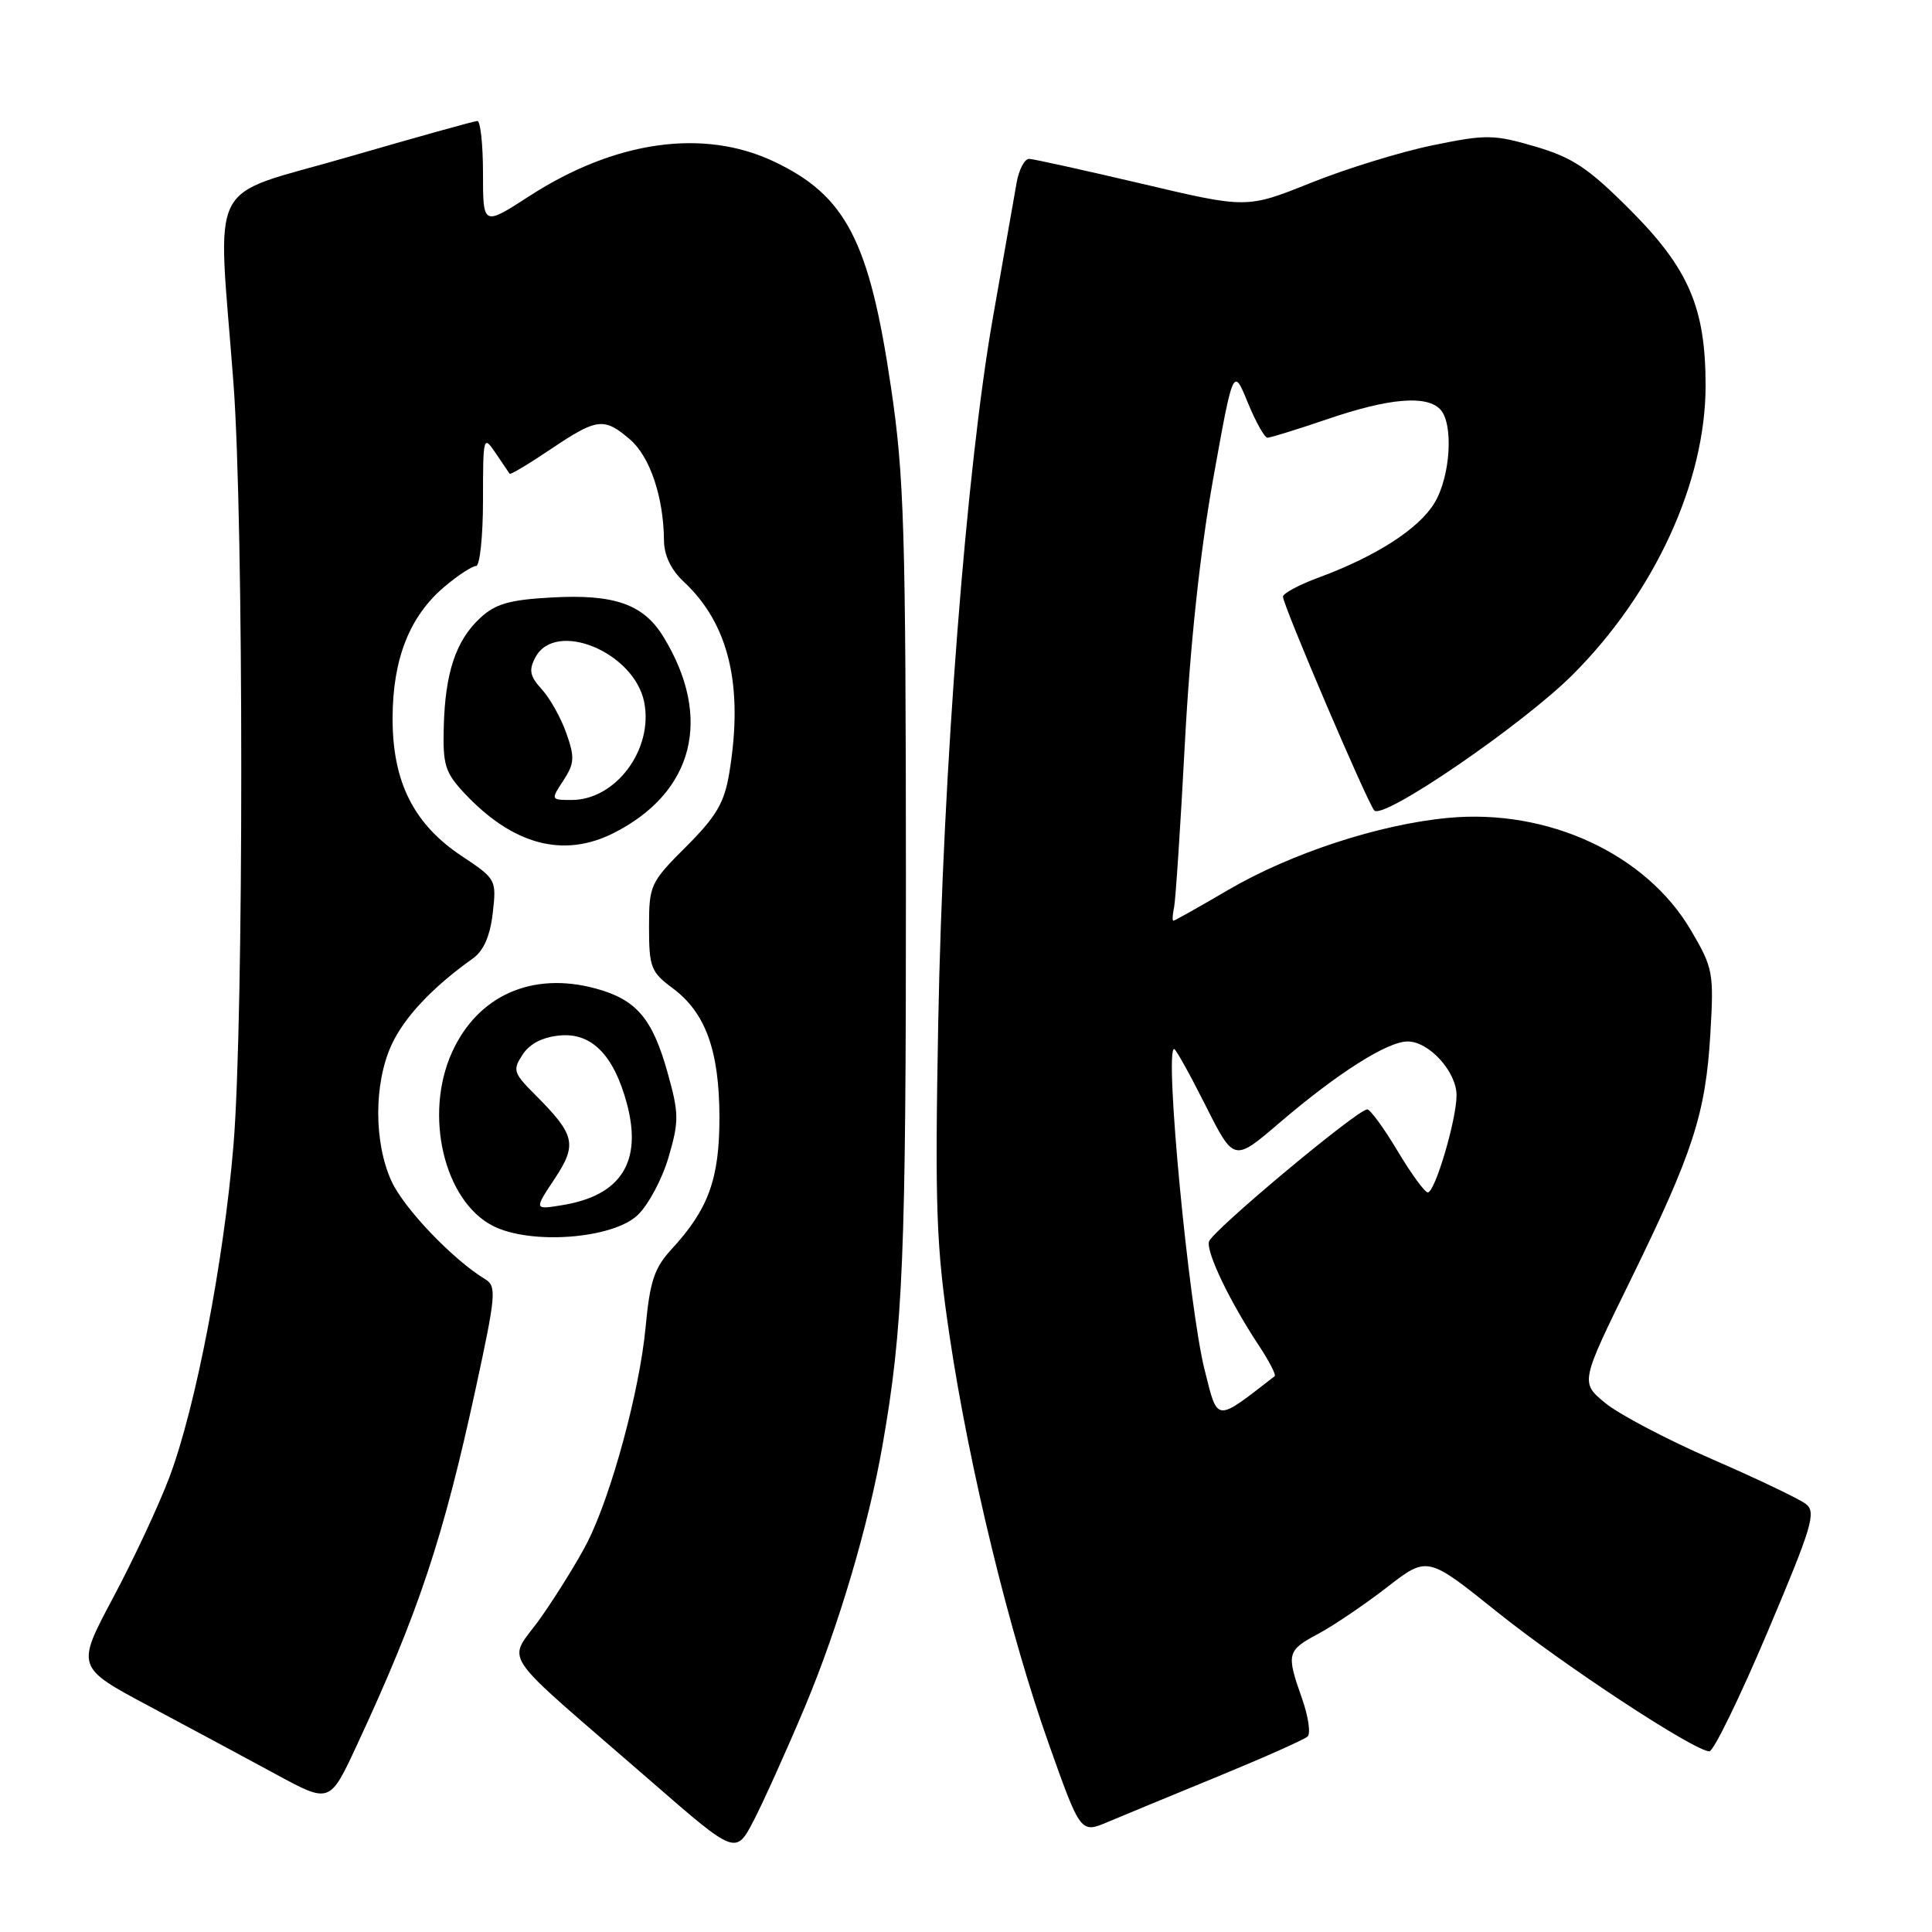 <?xml version="1.0" encoding="UTF-8" standalone="no"?>
<!DOCTYPE svg PUBLIC "-//W3C//DTD SVG 1.1//EN" "http://www.w3.org/Graphics/SVG/1.1/DTD/svg11.dtd" >
<svg xmlns="http://www.w3.org/2000/svg" xmlns:xlink="http://www.w3.org/1999/xlink" version="1.1" viewBox="0 0 256 256">
 <g >
 <path fill="currentColor"
d=" M 106.64 226.20 C 111.08 215.63 115.09 202.11 116.94 191.50 C 119.67 175.88 120.05 166.64 120.04 117.00 C 120.02 70.07 119.81 63.09 118.05 51.25 C 115.19 31.88 112.07 25.89 102.50 21.38 C 93.19 16.99 81.49 18.65 70.18 25.96 C 64.00 29.96 64.00 29.96 64.00 22.98 C 64.00 19.14 63.66 16.01 63.25 16.03 C 62.84 16.04 55.08 18.21 46.00 20.84 C 27.12 26.32 28.83 22.94 30.93 50.69 C 32.31 68.94 32.32 135.07 30.94 151.70 C 29.66 167.11 25.93 186.49 22.45 195.73 C 21.05 199.46 17.69 206.64 14.99 211.70 C 10.08 220.91 10.08 220.91 19.79 226.09 C 25.13 228.94 32.69 233.00 36.60 235.12 C 43.70 238.97 43.70 238.97 47.29 231.24 C 55.47 213.65 58.73 203.84 63.03 184.00 C 65.72 171.59 65.82 170.42 64.29 169.50 C 60.05 166.95 53.52 160.12 51.87 156.50 C 49.54 151.39 49.53 143.62 51.86 138.49 C 53.54 134.81 57.30 130.81 62.66 127.00 C 64.08 125.99 64.94 124.03 65.29 121.00 C 65.80 116.57 65.74 116.46 61.21 113.45 C 54.80 109.20 51.99 103.59 52.02 95.09 C 52.05 87.26 54.29 81.61 58.93 77.71 C 60.70 76.22 62.57 75.00 63.08 75.00 C 63.58 75.00 64.00 71.07 64.00 66.28 C 64.00 57.81 64.05 57.63 65.67 60.03 C 66.59 61.39 67.42 62.62 67.53 62.78 C 67.63 62.93 70.08 61.47 72.96 59.53 C 79.12 55.38 80.04 55.27 83.50 58.25 C 86.13 60.52 87.93 65.89 87.98 71.58 C 87.99 73.58 88.91 75.50 90.60 77.08 C 96.59 82.67 98.54 90.85 96.64 102.38 C 95.99 106.36 94.94 108.16 90.92 112.18 C 86.16 116.93 86.00 117.29 86.00 122.86 C 86.00 128.14 86.26 128.81 89.09 130.91 C 93.48 134.15 95.30 139.16 95.33 148.00 C 95.34 156.18 93.88 160.22 89.01 165.50 C 86.70 168.00 86.12 169.74 85.54 175.90 C 84.76 184.24 81.02 198.06 77.85 204.32 C 76.69 206.62 73.95 211.06 71.77 214.19 C 67.22 220.70 65.25 217.74 86.41 236.15 C 97.50 245.80 97.50 245.80 99.91 241.15 C 101.23 238.59 104.26 231.86 106.64 226.20 Z  M 161.50 235.34 C 167.55 232.85 172.85 230.49 173.27 230.09 C 173.69 229.69 173.36 227.42 172.52 225.05 C 170.42 219.10 170.52 218.71 174.69 216.48 C 176.72 215.39 180.80 212.63 183.76 210.34 C 189.13 206.17 189.13 206.17 198.30 213.53 C 207.21 220.68 224.48 232.02 226.50 232.06 C 227.05 232.07 230.51 224.97 234.19 216.29 C 240.13 202.24 240.70 200.37 239.28 199.28 C 238.41 198.61 232.82 195.94 226.86 193.35 C 220.90 190.76 214.53 187.41 212.71 185.91 C 209.40 183.19 209.40 183.19 216.03 169.67 C 224.36 152.66 226.00 147.59 226.63 137.00 C 227.11 128.87 227.00 128.27 224.04 123.24 C 218.11 113.16 205.12 107.14 191.93 108.37 C 182.74 109.22 170.99 113.08 162.64 117.98 C 158.87 120.19 155.65 122.00 155.48 122.00 C 155.32 122.00 155.36 121.21 155.57 120.25 C 155.77 119.29 156.42 109.50 157.00 98.50 C 157.69 85.51 159.00 73.26 160.73 63.57 C 163.41 48.64 163.41 48.64 165.33 53.32 C 166.38 55.89 167.56 58.00 167.95 58.00 C 168.33 58.00 171.96 56.88 176.00 55.50 C 184.03 52.77 188.94 52.34 190.80 54.20 C 192.64 56.04 192.22 63.13 190.06 66.67 C 187.98 70.09 182.34 73.71 174.75 76.52 C 172.14 77.48 170.00 78.63 170.00 79.06 C 170.00 80.19 181.16 106.32 182.10 107.39 C 183.25 108.70 201.74 96.04 208.39 89.40 C 219.26 78.53 226.00 63.86 226.00 51.09 C 226.00 40.80 223.78 35.61 216.02 27.83 C 210.48 22.27 208.38 20.87 203.44 19.42 C 197.93 17.81 196.95 17.79 189.85 19.25 C 185.64 20.11 178.38 22.35 173.71 24.22 C 165.22 27.63 165.22 27.63 151.36 24.36 C 143.74 22.57 137.00 21.08 136.38 21.05 C 135.77 21.02 135.01 22.46 134.70 24.25 C 134.39 26.04 132.99 34.02 131.58 42.00 C 128.05 61.97 124.94 102.04 124.32 135.50 C 123.87 160.15 124.05 165.11 125.82 177.00 C 128.43 194.54 133.78 216.51 139.02 231.22 C 143.19 242.95 143.19 242.95 146.84 241.40 C 148.86 240.55 155.45 237.82 161.50 235.34 Z  M 84.48 161.02 C 85.90 159.68 87.75 156.22 88.59 153.33 C 89.99 148.54 89.97 147.53 88.45 142.10 C 86.43 134.90 84.30 132.43 78.88 130.97 C 70.50 128.71 63.31 131.91 59.90 139.42 C 56.14 147.69 58.83 159.13 65.32 162.44 C 70.28 164.97 81.13 164.17 84.48 161.02 Z  M 81.30 110.39 C 91.95 105.01 94.47 95.09 87.90 84.37 C 85.26 80.05 81.39 78.70 73.07 79.17 C 67.45 79.48 65.61 80.02 63.58 81.93 C 60.39 84.92 58.98 89.17 58.80 96.36 C 58.66 101.35 58.99 102.39 61.57 105.14 C 67.98 111.96 74.66 113.73 81.30 110.39 Z  M 159.63 181.57 C 157.51 173.15 154.27 139.00 155.58 139.00 C 155.80 139.00 157.67 142.36 159.74 146.48 C 163.50 153.95 163.50 153.95 169.50 148.81 C 177.22 142.20 183.83 138.00 186.52 138.00 C 189.36 138.00 193.00 142.01 193.00 145.13 C 193.00 148.35 190.15 158.00 189.19 158.00 C 188.79 158.00 186.99 155.53 185.18 152.50 C 183.37 149.47 181.56 147.00 181.17 147.00 C 179.87 147.00 160.51 163.18 160.19 164.53 C 159.85 166.00 162.95 172.45 166.78 178.25 C 168.16 180.33 169.11 182.18 168.90 182.35 C 160.98 188.50 161.38 188.53 159.63 181.57 Z  M 73.47 156.23 C 76.52 151.62 76.23 150.39 70.91 145.06 C 68.02 142.17 67.90 141.79 69.26 139.72 C 70.22 138.27 71.94 137.40 74.25 137.20 C 78.42 136.84 81.34 139.83 83.06 146.21 C 85.14 153.95 82.30 158.43 74.49 159.69 C 70.77 160.30 70.77 160.30 73.47 156.23 Z  M 74.65 103.42 C 76.12 101.17 76.17 100.35 75.05 97.17 C 74.34 95.15 72.88 92.53 71.79 91.34 C 70.20 89.59 70.04 88.80 70.95 87.09 C 73.62 82.10 84.03 86.40 85.36 93.04 C 86.60 99.27 81.61 106.00 75.75 106.00 C 72.97 106.00 72.97 105.98 74.65 103.42 Z "/>
</g>
</svg>